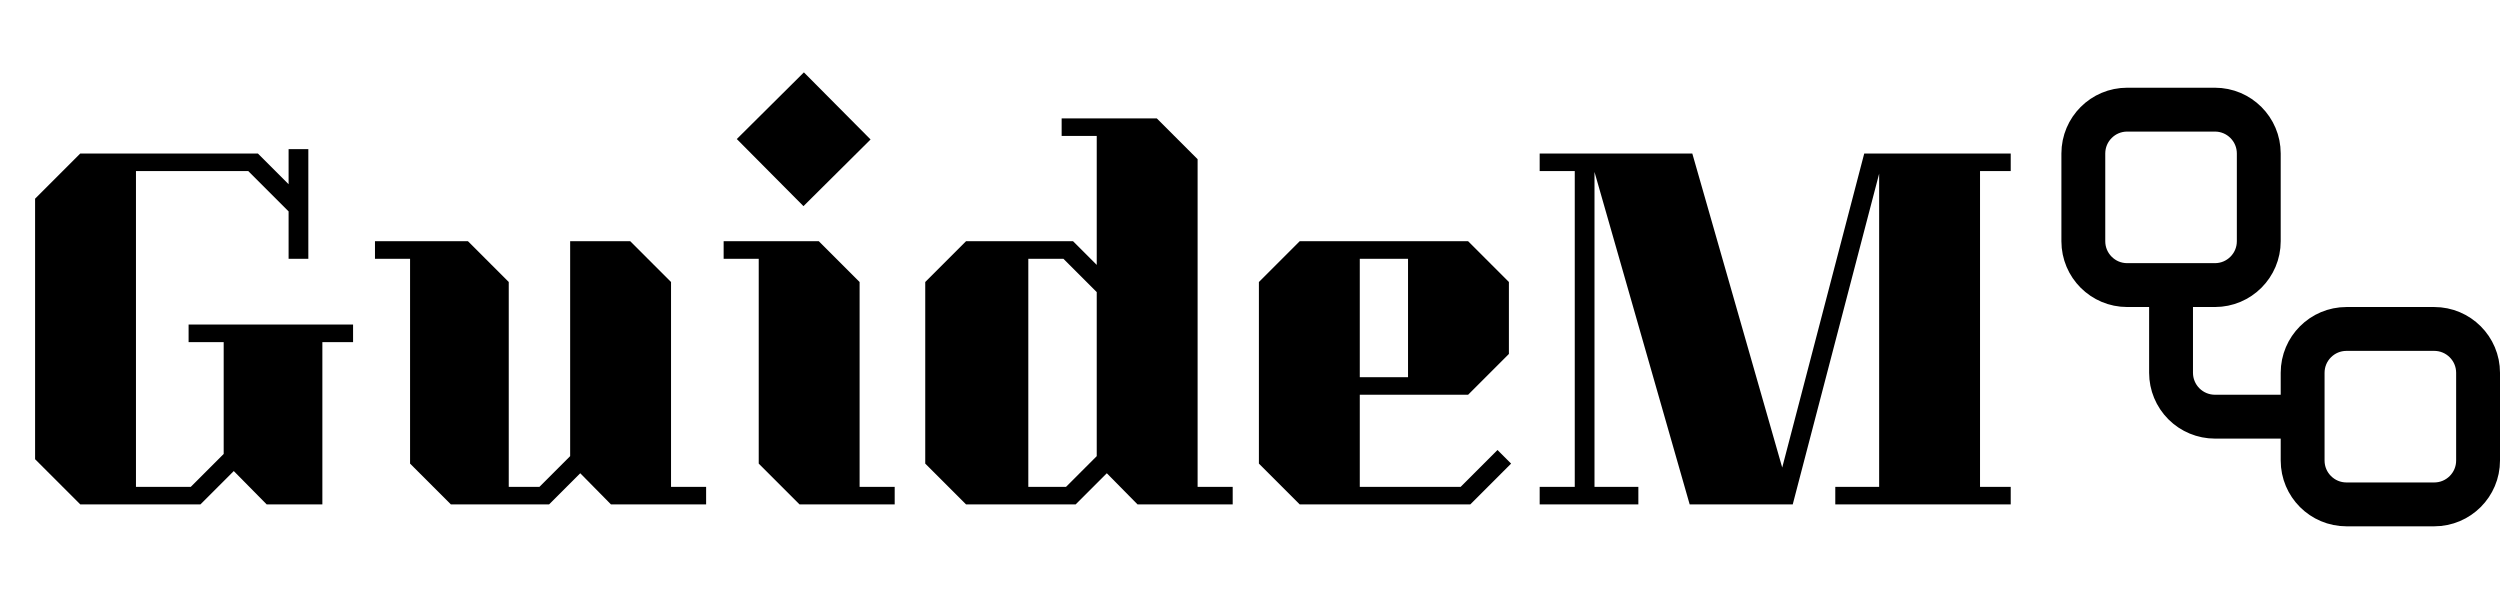 <svg width="114" height="27" viewBox="0 0 114 27" fill="none" xmlns="http://www.w3.org/2000/svg">
<path d="M1.6 9.06L3.66 7H11.76L13.16 8.4V6.8H14.06V11.8H13.16V9.64L11.32 7.8H6.2V22.2H8.7L10.2 20.7V15.6H8.6V14.8H16.1V15.6H14.7V23H12.16L10.66 21.48L9.14 23H3.66L1.6 20.94V9.06ZM32.199 22.2V23H27.859L26.459 21.58L25.039 23H20.559L18.699 21.14V11.8H17.099V11H21.339L23.199 12.86V22.2H24.599L25.999 20.8V11H28.739L30.599 12.86V22.2H32.199ZM36.638 9.4L33.598 6.34L36.658 3.3L39.698 6.36L36.638 9.4ZM40.798 22.2V23H36.458L34.598 21.14V11.8H32.998V11H37.338L39.198 12.86V22.2H40.798ZM56.211 22.2V23H51.871L50.471 21.58L49.051 23H44.051L42.191 21.14V12.86L44.051 11H48.931L50.011 12.08V6.2H48.411V5.4H52.751L54.611 7.26V22.2H56.211ZM50.011 20.8V13.32L48.491 11.8H46.891V22.2H48.611L50.011 20.8ZM59.266 23L57.406 21.14V12.86L59.266 11H66.946L68.806 12.86V16.14L66.946 18H62.006V22.2H66.606L68.286 20.52L68.906 21.14L67.046 23H59.266ZM62.006 11.8V17.2H64.206V11.8H62.006ZM90.289 7.8V22.2H91.689V23H83.689V22.2H85.689V7.92L81.749 23H77.049L72.709 7.84V22.2H74.709V23H70.209V22.2H71.809V7.8H70.209V7H77.169L81.269 21.32L85.009 7H91.689V7.8H90.289Z" fill="black"/>
<path d="M99 13V17C99 17.53 99.211 18.039 99.586 18.414C99.961 18.789 100.47 19 101 19H105M97 5H101C102.105 5 103 5.895 103 7V11C103 12.105 102.105 13 101 13H97C95.895 13 95 12.105 95 11V7C95 5.895 95.895 5 97 5ZM107 15H111C112.105 15 113 15.895 113 17V21C113 22.105 112.105 23 111 23H107C105.895 23 105 22.105 105 21V17C105 15.895 105.895 15 107 15Z" stroke="black" stroke-width="2" stroke-linecap="round" stroke-linejoin="round"/>
</svg>

